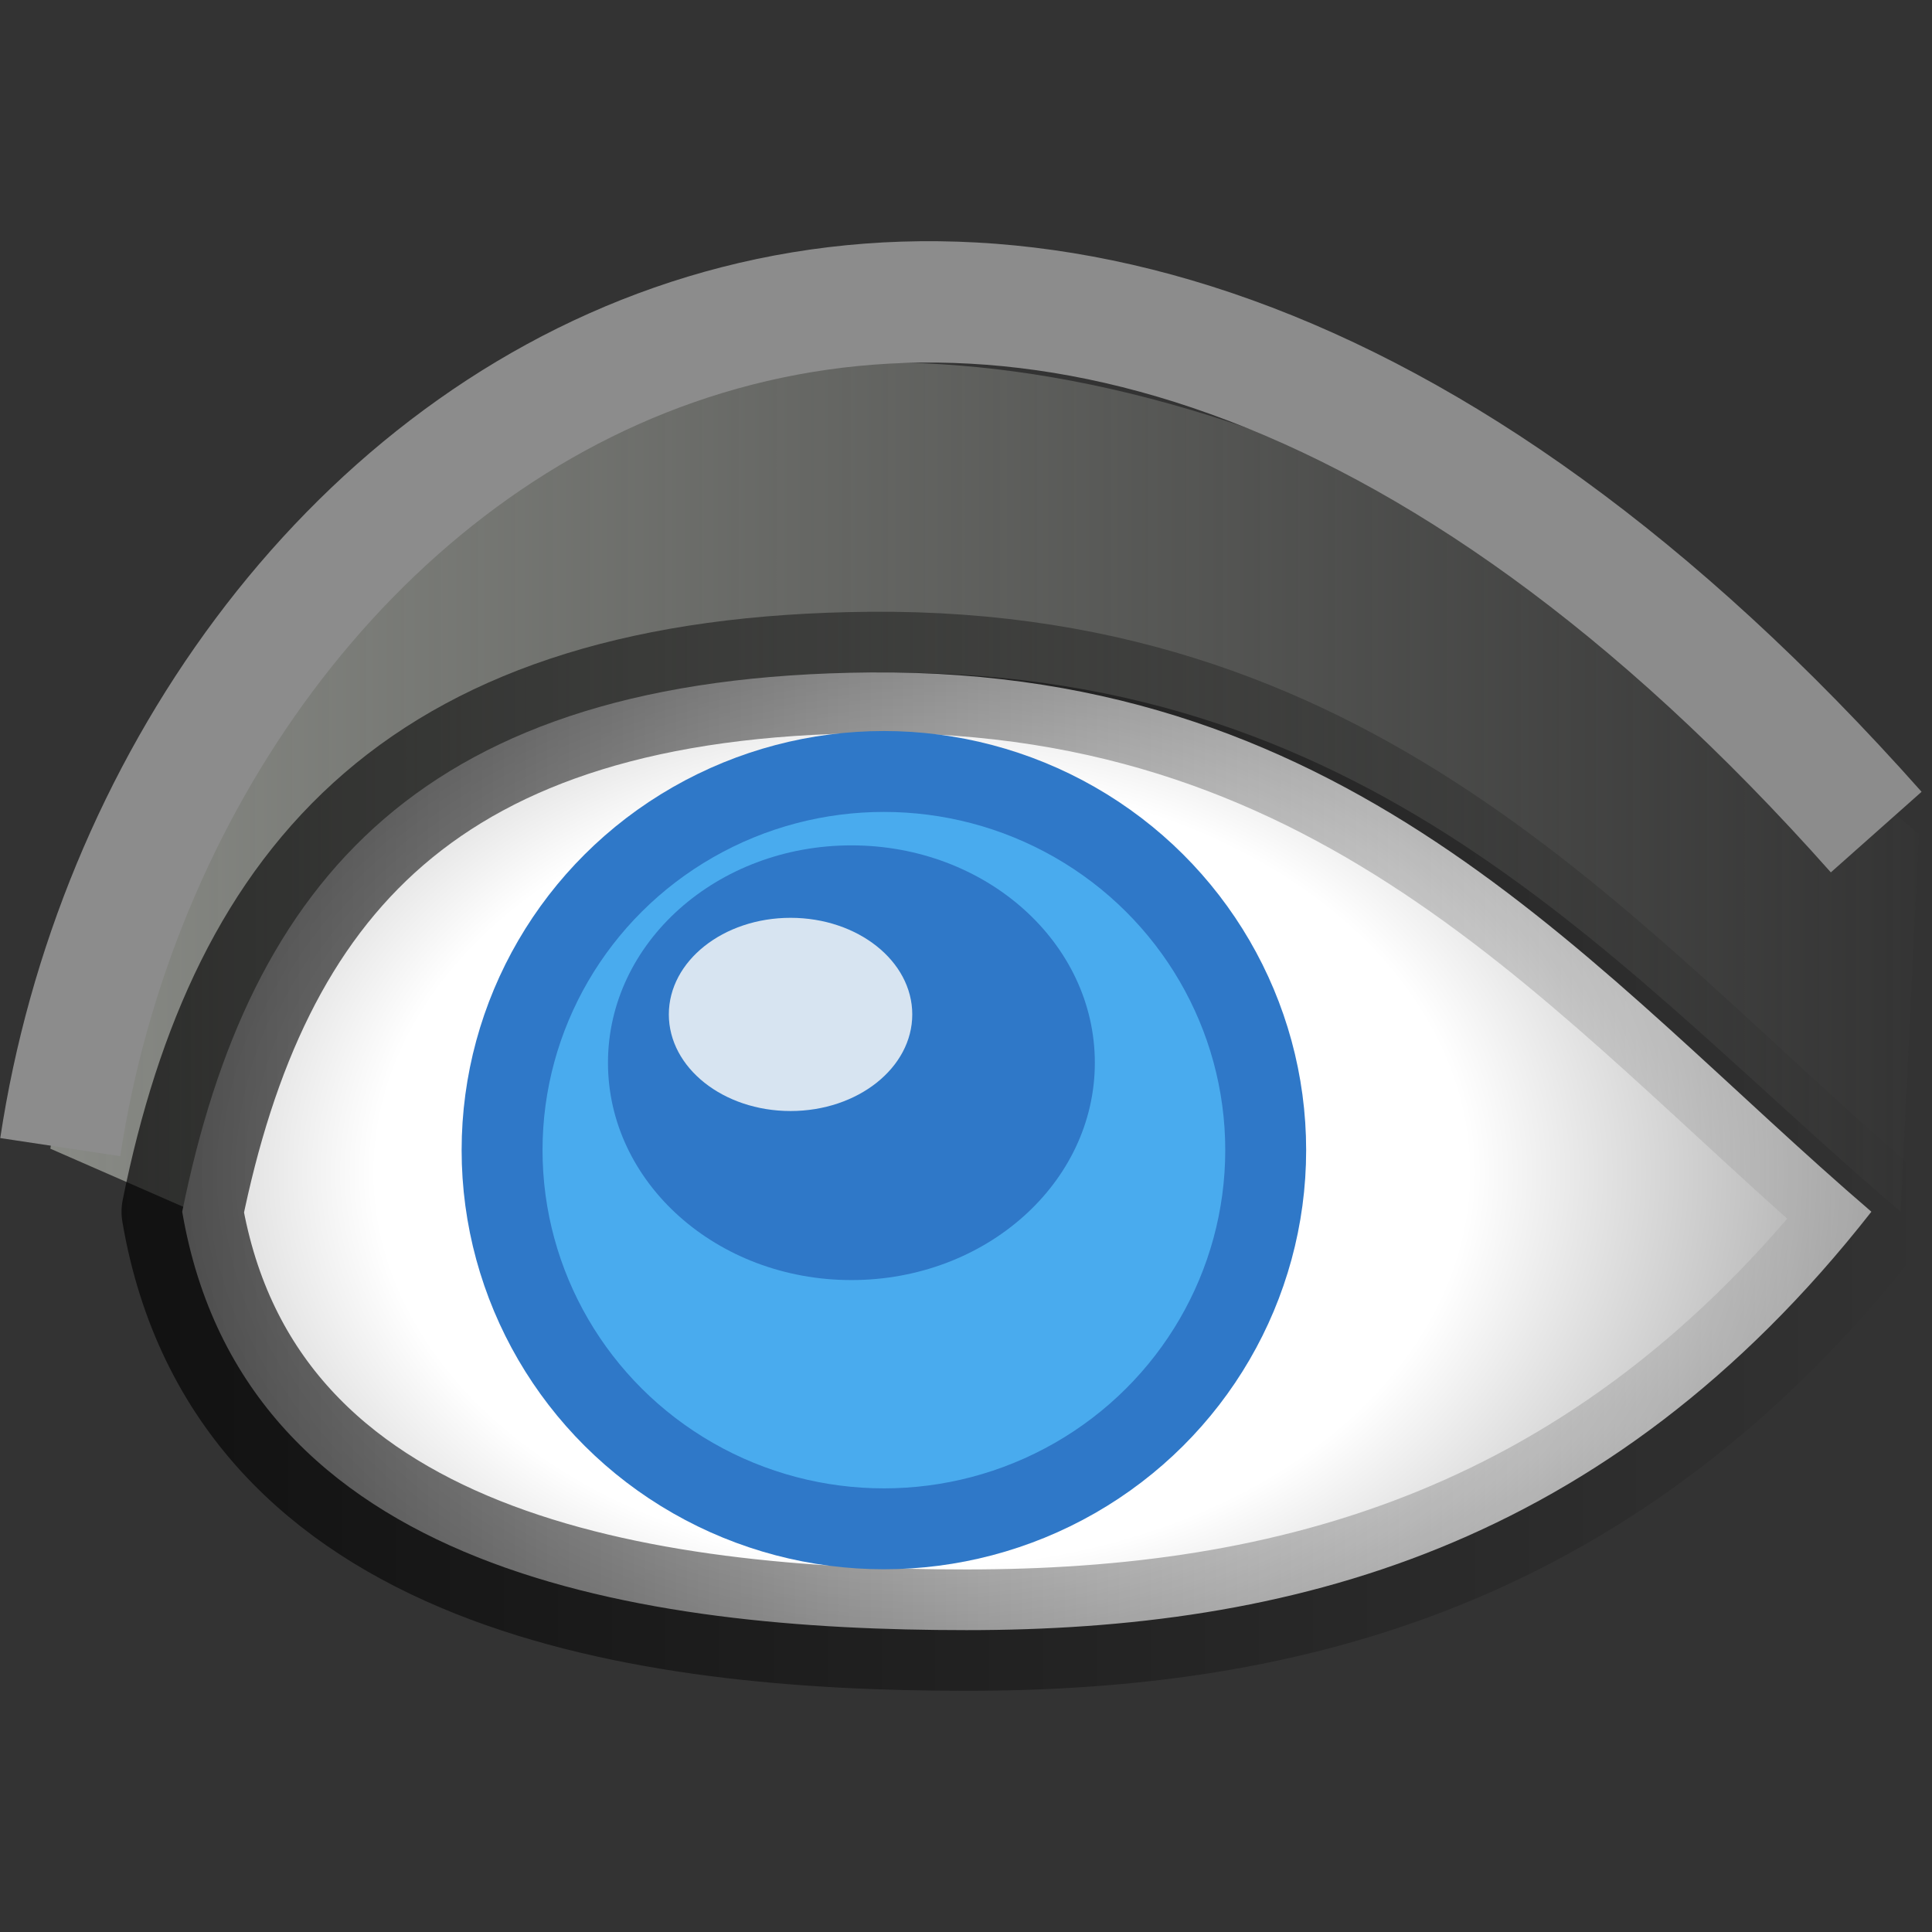 <svg viewBox="0 0 16 16" xmlns="http://www.w3.org/2000/svg" xmlns:xlink="http://www.w3.org/1999/xlink"><rect x="0" y="0" width="16" height="16" fill="#333333" stroke="none"/><linearGradient id="a" gradientTransform="matrix(1.008 0 0 1 -4.038 3)" gradientUnits="userSpaceOnUse" x1="4.419" x2="20.02" y1="3.523" y2="3.523"><stop offset="0" stop-color="#888a85"/><stop offset="1" stop-color="#888a85" stop-opacity="0"/></linearGradient><radialGradient id="b" cx="1110.5" cy="1543" gradientTransform="matrix(1.332 0 0 .96 -1471.555 -1471.568)" gradientUnits="userSpaceOnUse" r="6.141"><stop offset="0" stop-color="#fff"/><stop offset=".553" stop-color="#fff"/><stop offset="1" stop-color="#a2a2a2"/></radialGradient><linearGradient id="c" gradientUnits="userSpaceOnUse" x1="1.006" x2="16" y1="9.534" y2="9.534"><stop offset="0"/><stop offset="1" stop-opacity="0"/></linearGradient><g fill-rule="evenodd"><path d="m1.631 10.044-1.214-.531c.936-5.922 6.965-9.811 15.474-2.607l-.149 3.106v.024c-2.3-1.956-4.282-4.466-8.363-4.466-4.685.062-5.415 3.612-5.745 4.475z" fill="url(#a)"/><path d="m15.498 10.035c-2.198 2.805-4.841 3.465-7.494 3.465-2.654 0-5.981-.456-6.495-3.465.558-2.751 1.999-4.435 5.7-4.466 4.045-.034 6.009 2.51 8.289 4.466z" style="stroke-width:1.005;stroke-linejoin:round;stroke-dashoffset:.6;stroke-opacity:.659;fill:url(#b);stroke:url(#c)"/><ellipse cx="7.32" cy="9.525" fill="#46aaed" fill-opacity=".984" rx="3.162" ry="3.136" stroke="#2f78c8" stroke-width=".67"/><ellipse cx="7.051" cy="8.801" fill="#2f78c8" rx="2.016" ry="1.8"/><ellipse cx="6.547" cy="8.401" fill="#d7e4f1" rx="1.008" ry=".8"/></g><path d="m.499 9.5c.895-5.926 7.655-10.923 15.039-2.609" fill="none" stroke="#8c8c8c" stroke-width="1.005"/></svg>